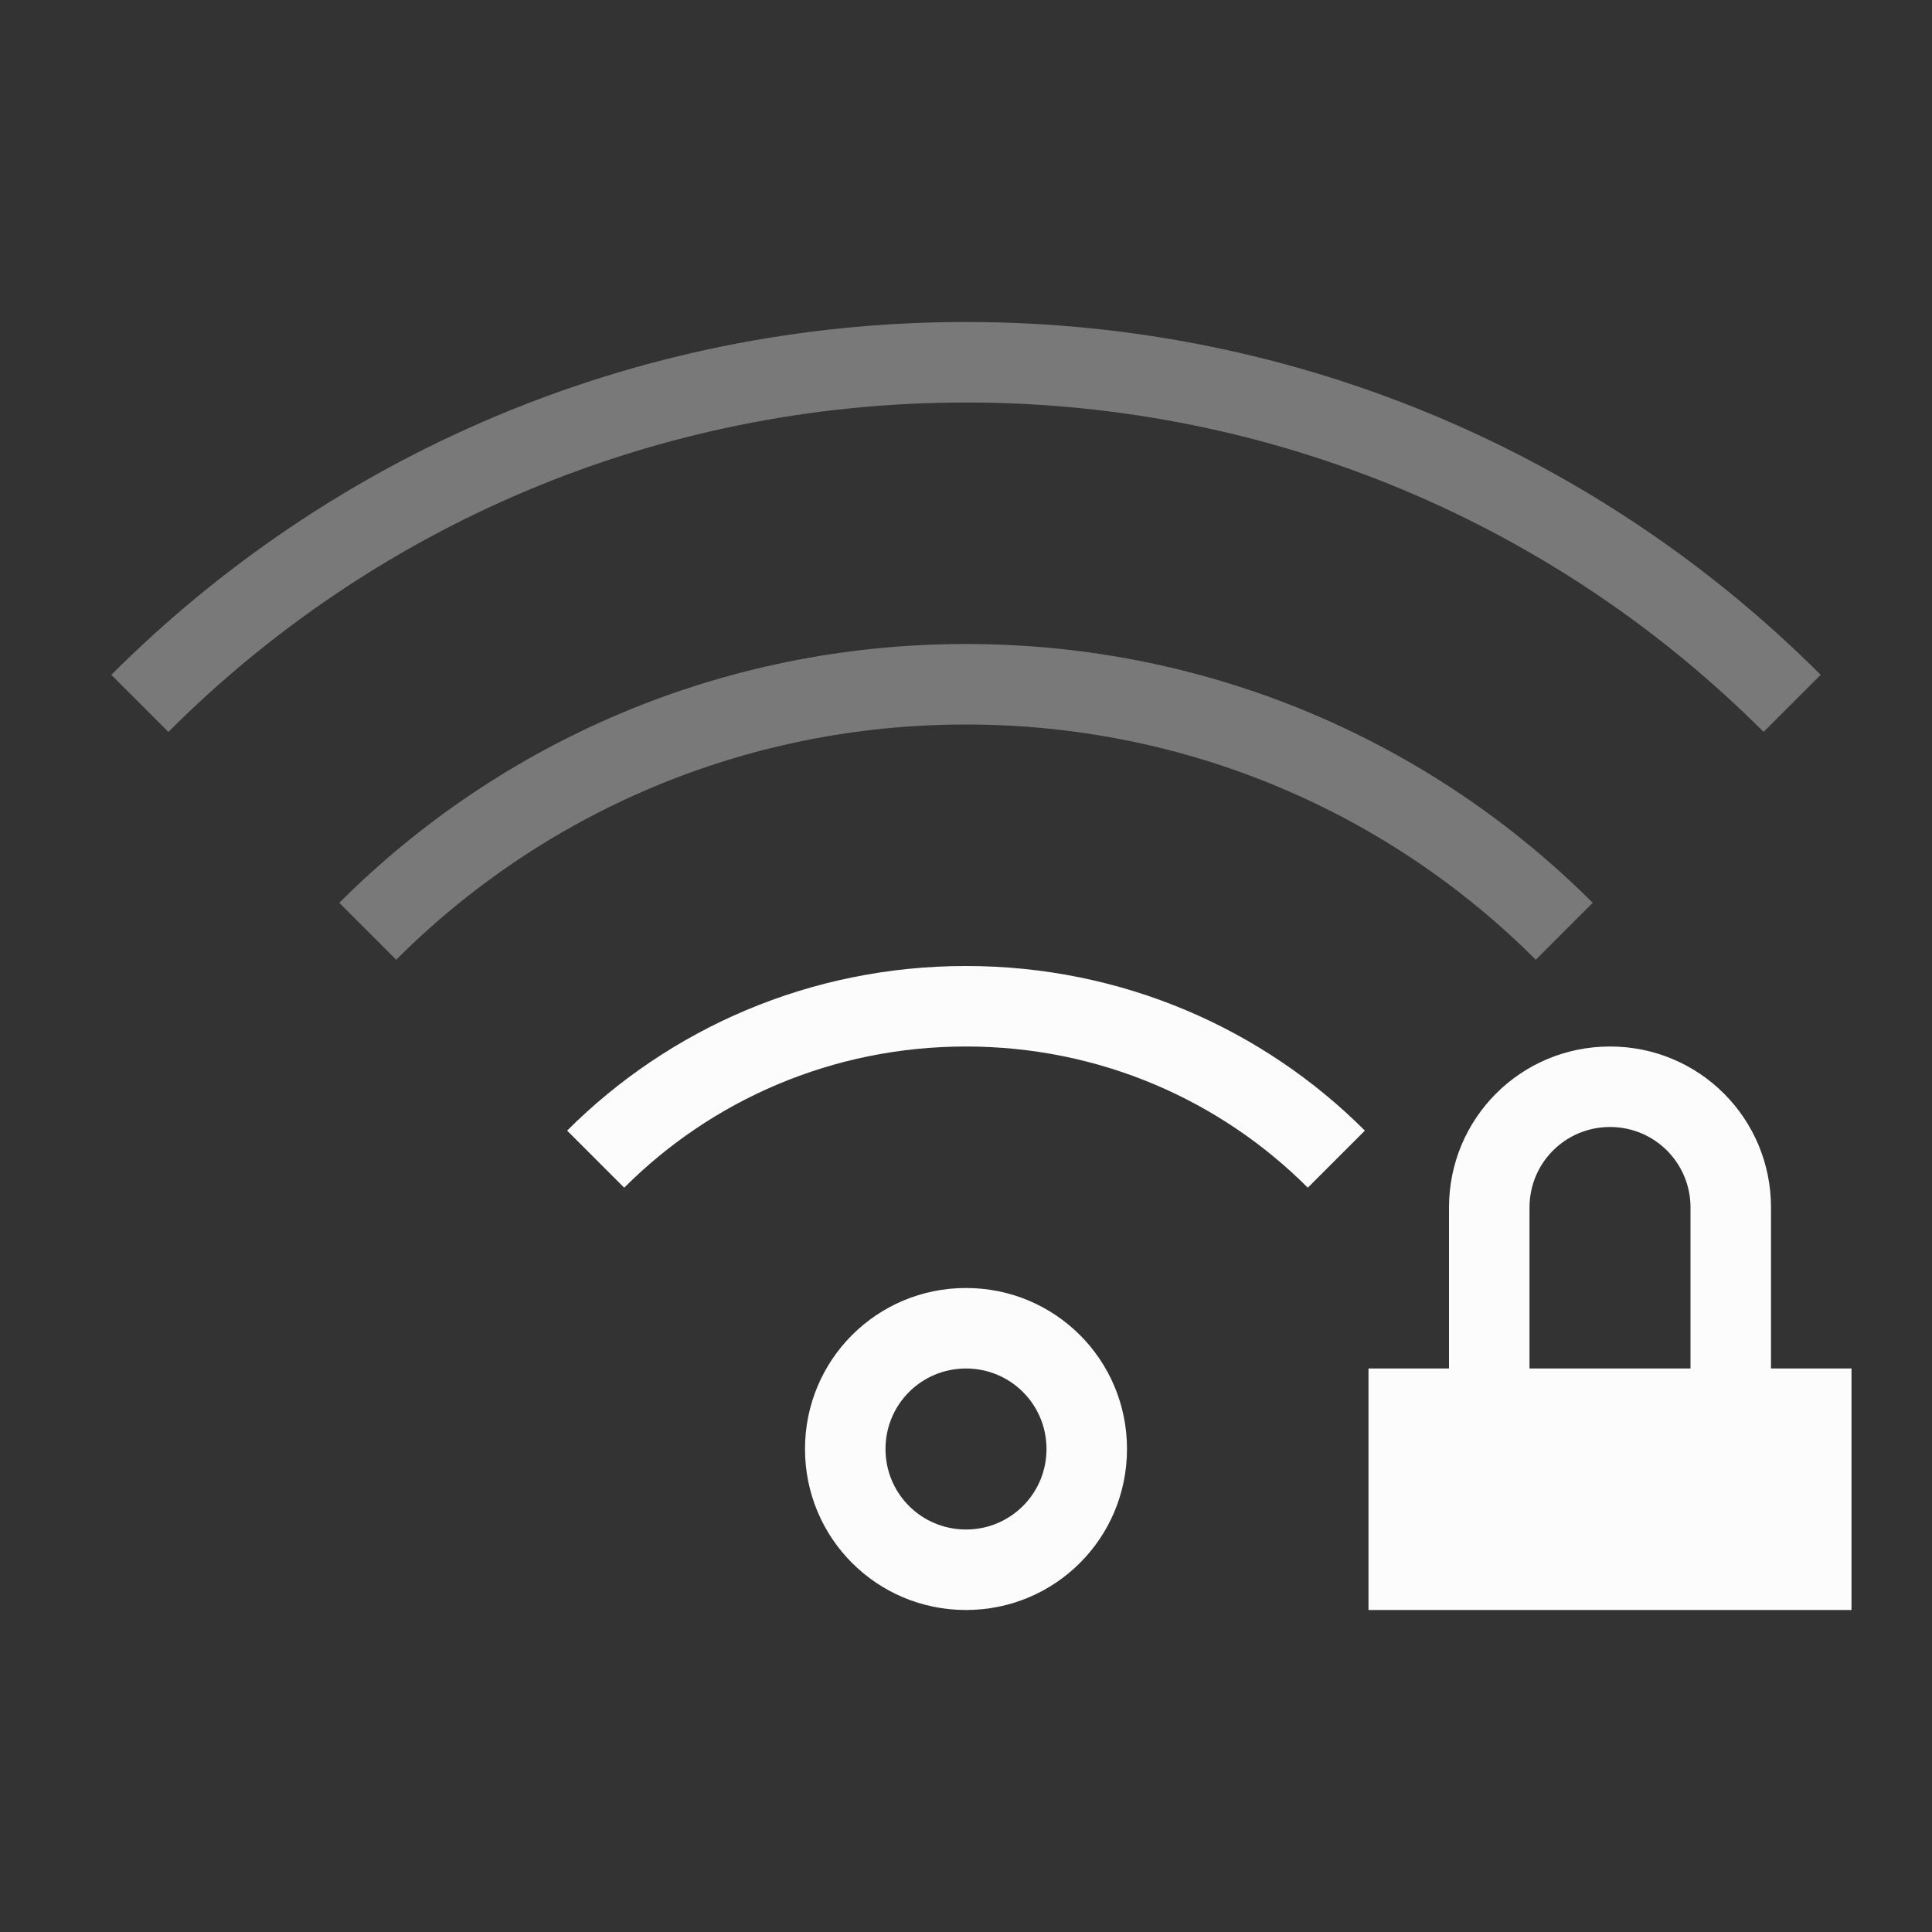 <?xml version="1.0" encoding="UTF-8"?>
<svg xmlns="http://www.w3.org/2000/svg" xmlns:xlink="http://www.w3.org/1999/xlink" xmlns:cc="http://creativecommons.org/ns#" xmlns:dc="http://purl.org/dc/elements/1.1/" xmlns:rdf="http://www.w3.org/1999/02/22-rdf-syntax-ns#" xmlns:inkscape="http://www.inkscape.org/namespaces/inkscape" xmlns:sodipodi="http://sodipodi.sourceforge.net/DTD/sodipodi-0.dtd" width="24" height="24" viewBox="0 0 24 24">

<rect x="0" y="0" width="24" height="24" fill="#333333" stroke="none"/>

<g transform="translate(1,1)">
<g transform="translate(0,20) translate(-22,-64)" id="network-wireless-60-locked">
<rect style="opacity:0.55;fill:none;fill-opacity:1;stroke:none;stroke-width:3.567px;stroke-linecap:butt;stroke-linejoin:miter;stroke-miterlimit:4;stroke-dasharray:none;stroke-dashoffset:0;stroke-opacity:1" id="rect4334" width="22" height="22" x="22" y="44"/>
<path  id="path4304" d="m 33,59 c -1.108,0 -2,0.892 -2,2 0,1.108 0.892,2 2,2 1.108,0 2,-0.892 2,-2 0,-1.108 -0.892,-2 -2,-2 z m 0,1 c 0.554,0 1,0.446 1,1 0,0.554 -0.446,1 -1,1 -0.554,0 -1,-0.446 -1,-1 0,-0.554 0.446,-1 1,-1 z" style="opacity:1;fill:#fcfcfc;fill-opacity:1;stroke:none"/>
<path  id="path4306" d="m 33,55 c -1.939,0 -3.69,0.78 -4.955,2.045 l 0.709,0.709 C 29.838,56.669 31.338,56 33,56 c 1.662,0 3.162,0.669 4.246,1.754 l 0.709,-0.709 C 36.69,55.78 34.939,55 33,55 Z" style="opacity:1;fill:#fcfcfc;fill-opacity:1;stroke:none"/>
<path  id="path4308" d="m 33,51 c -3.047,0 -5.797,1.227 -7.785,3.215 l 0.707,0.707 C 27.729,53.114 30.23,52 33,52 c 2.77,0 5.271,1.114 7.078,2.922 l 0.707,-0.707 C 38.797,52.227 36.047,51 33,51 Z" style="opacity:0.35;fill:#fcfcfc;fill-opacity:1;stroke:none"/>
<path  id="path4310" d="m 33,47 c -4.155,0 -7.906,1.672 -10.617,4.383 L 23.092,52.092 C 25.622,49.561 29.122,48 33,48 c 3.878,0 7.378,1.561 9.908,4.092 l 0.709,-0.709 C 40.906,48.672 37.155,47 33,47 Z" style="opacity:0.35;fill:#fcfcfc;fill-opacity:1;stroke:none"/>
<path  id="path4359" transform="translate(0,-20)" d="M 41 76 C 39.892 76 39 76.892 39 78 L 39 80 L 38 80 L 38 83 L 44 83 L 44 80 L 43 80 L 43 78 C 43 76.892 42.108 76 41 76 z M 41 77 C 41.554 77 42 77.446 42 78 L 42 80 L 40 80 L 40 78 C 40 77.446 40.446 77 41 77 z " style="opacity:1;fill:#fcfcfc;fill-opacity:1;stroke:none;stroke-width:0.1;stroke-miterlimit:4;stroke-dasharray:none;stroke-opacity:1"/>
</g>
</g>
</svg>
